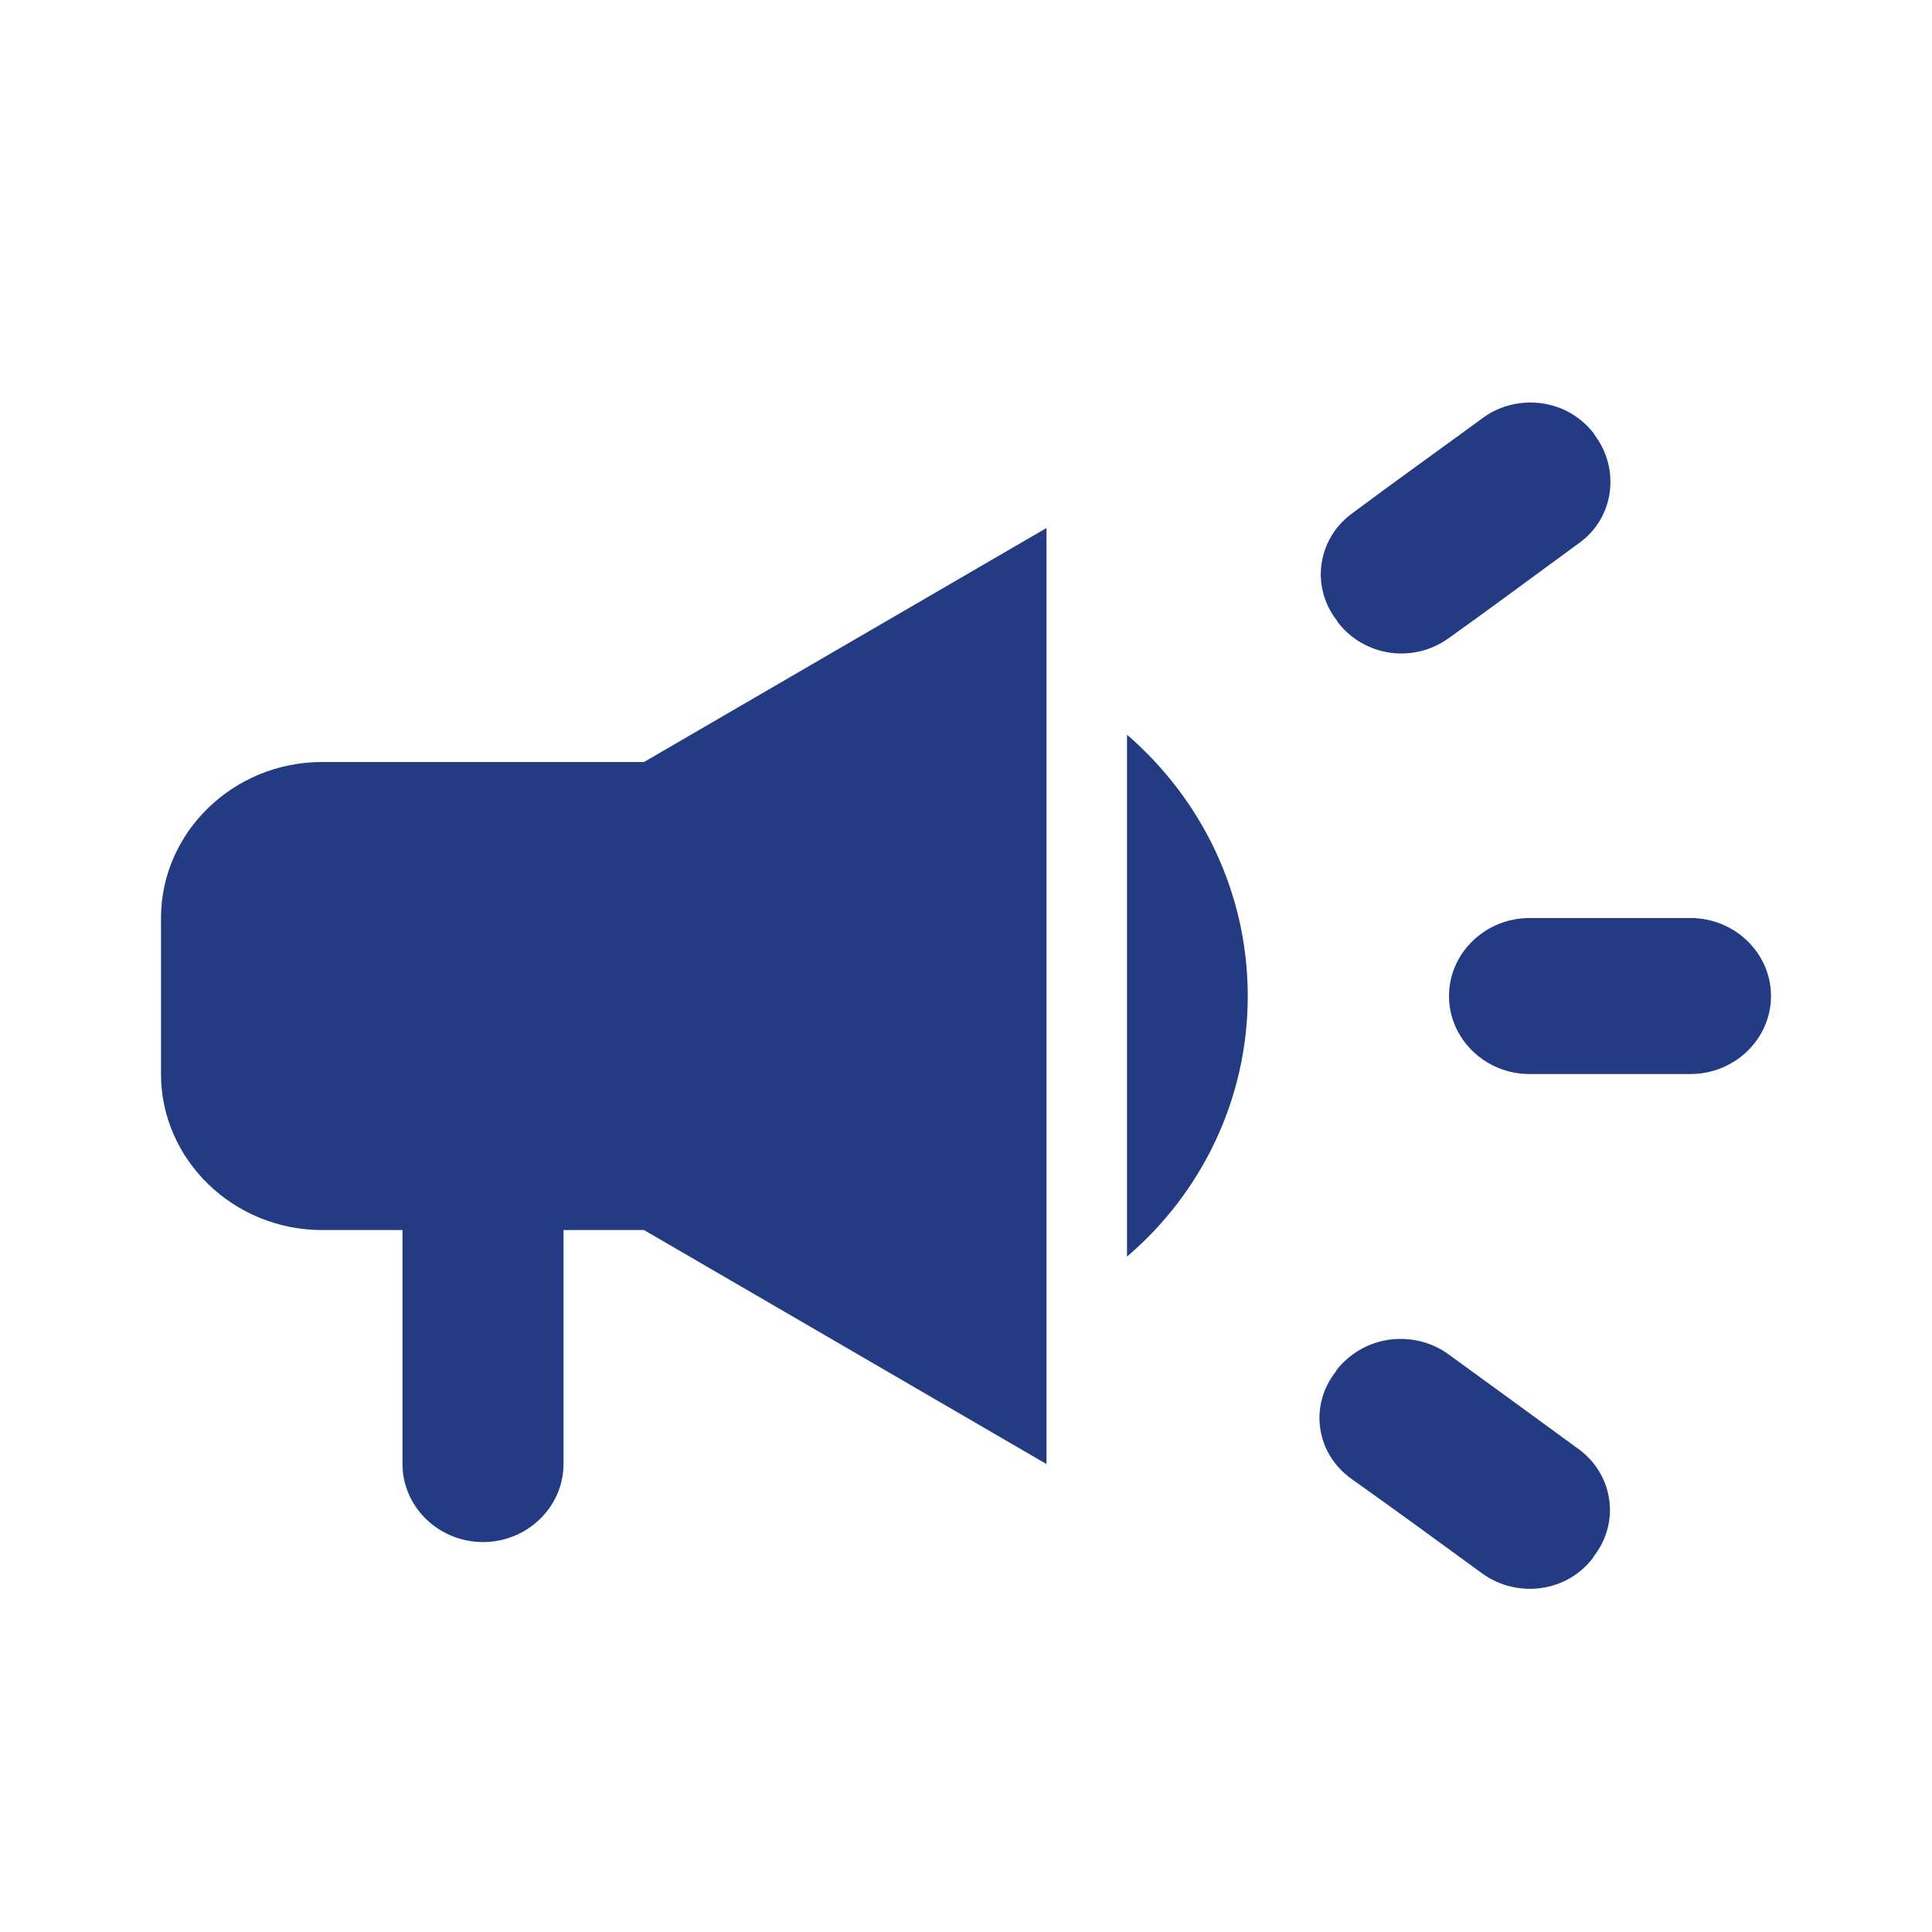 <svg width="24" height="24" viewBox="0 0 24 24" fill="none" xmlns="http://www.w3.org/2000/svg">
<path d="M18 12.373C18 12.906 18.45 13.342 19 13.342H21C21.55 13.342 22 12.906 22 12.373C22 11.84 21.55 11.404 21 11.404H19C18.45 11.404 18 11.84 18 12.373ZM16.59 17.044C16.512 17.143 16.454 17.257 16.422 17.378C16.389 17.499 16.382 17.625 16.401 17.749C16.419 17.872 16.463 17.991 16.53 18.098C16.597 18.205 16.686 18.298 16.79 18.372C17.32 18.749 17.88 19.156 18.41 19.544C18.85 19.864 19.47 19.777 19.79 19.35C19.79 19.341 19.8 19.341 19.8 19.331C19.878 19.231 19.936 19.116 19.968 18.995C20.001 18.873 20.008 18.746 19.989 18.622C19.971 18.497 19.927 18.378 19.86 18.27C19.793 18.162 19.705 18.068 19.6 17.994C19.07 17.606 18.51 17.199 17.99 16.821C17.885 16.746 17.766 16.691 17.639 16.661C17.512 16.63 17.381 16.625 17.251 16.643C17.122 16.662 16.998 16.706 16.887 16.771C16.775 16.837 16.677 16.923 16.6 17.024C16.6 17.034 16.59 17.044 16.59 17.044ZM19.81 5.405C19.81 5.396 19.8 5.396 19.8 5.386C19.723 5.285 19.626 5.2 19.515 5.135C19.404 5.07 19.28 5.028 19.152 5.01C19.023 4.992 18.893 4.999 18.767 5.03C18.641 5.061 18.523 5.116 18.42 5.192C17.89 5.58 17.32 5.987 16.8 6.375C16.36 6.694 16.28 7.295 16.61 7.712C16.61 7.722 16.62 7.722 16.62 7.731C16.95 8.158 17.56 8.245 18 7.925C18.53 7.547 19.09 7.13 19.62 6.743C20.05 6.433 20.13 5.832 19.81 5.405ZM8 9.466H4C2.9 9.466 2 10.338 2 11.404V13.342C2 14.408 2.9 15.28 4 15.28H5V18.187C5 18.72 5.45 19.156 6 19.156C6.55 19.156 7 18.72 7 18.187V15.28H8L13 18.187V6.559L8 9.466ZM15.5 12.373C15.5 11.084 14.92 9.921 14 9.127V15.61C14.92 14.825 15.5 13.662 15.5 12.373Z" fill="#233B82"/>
</svg>
